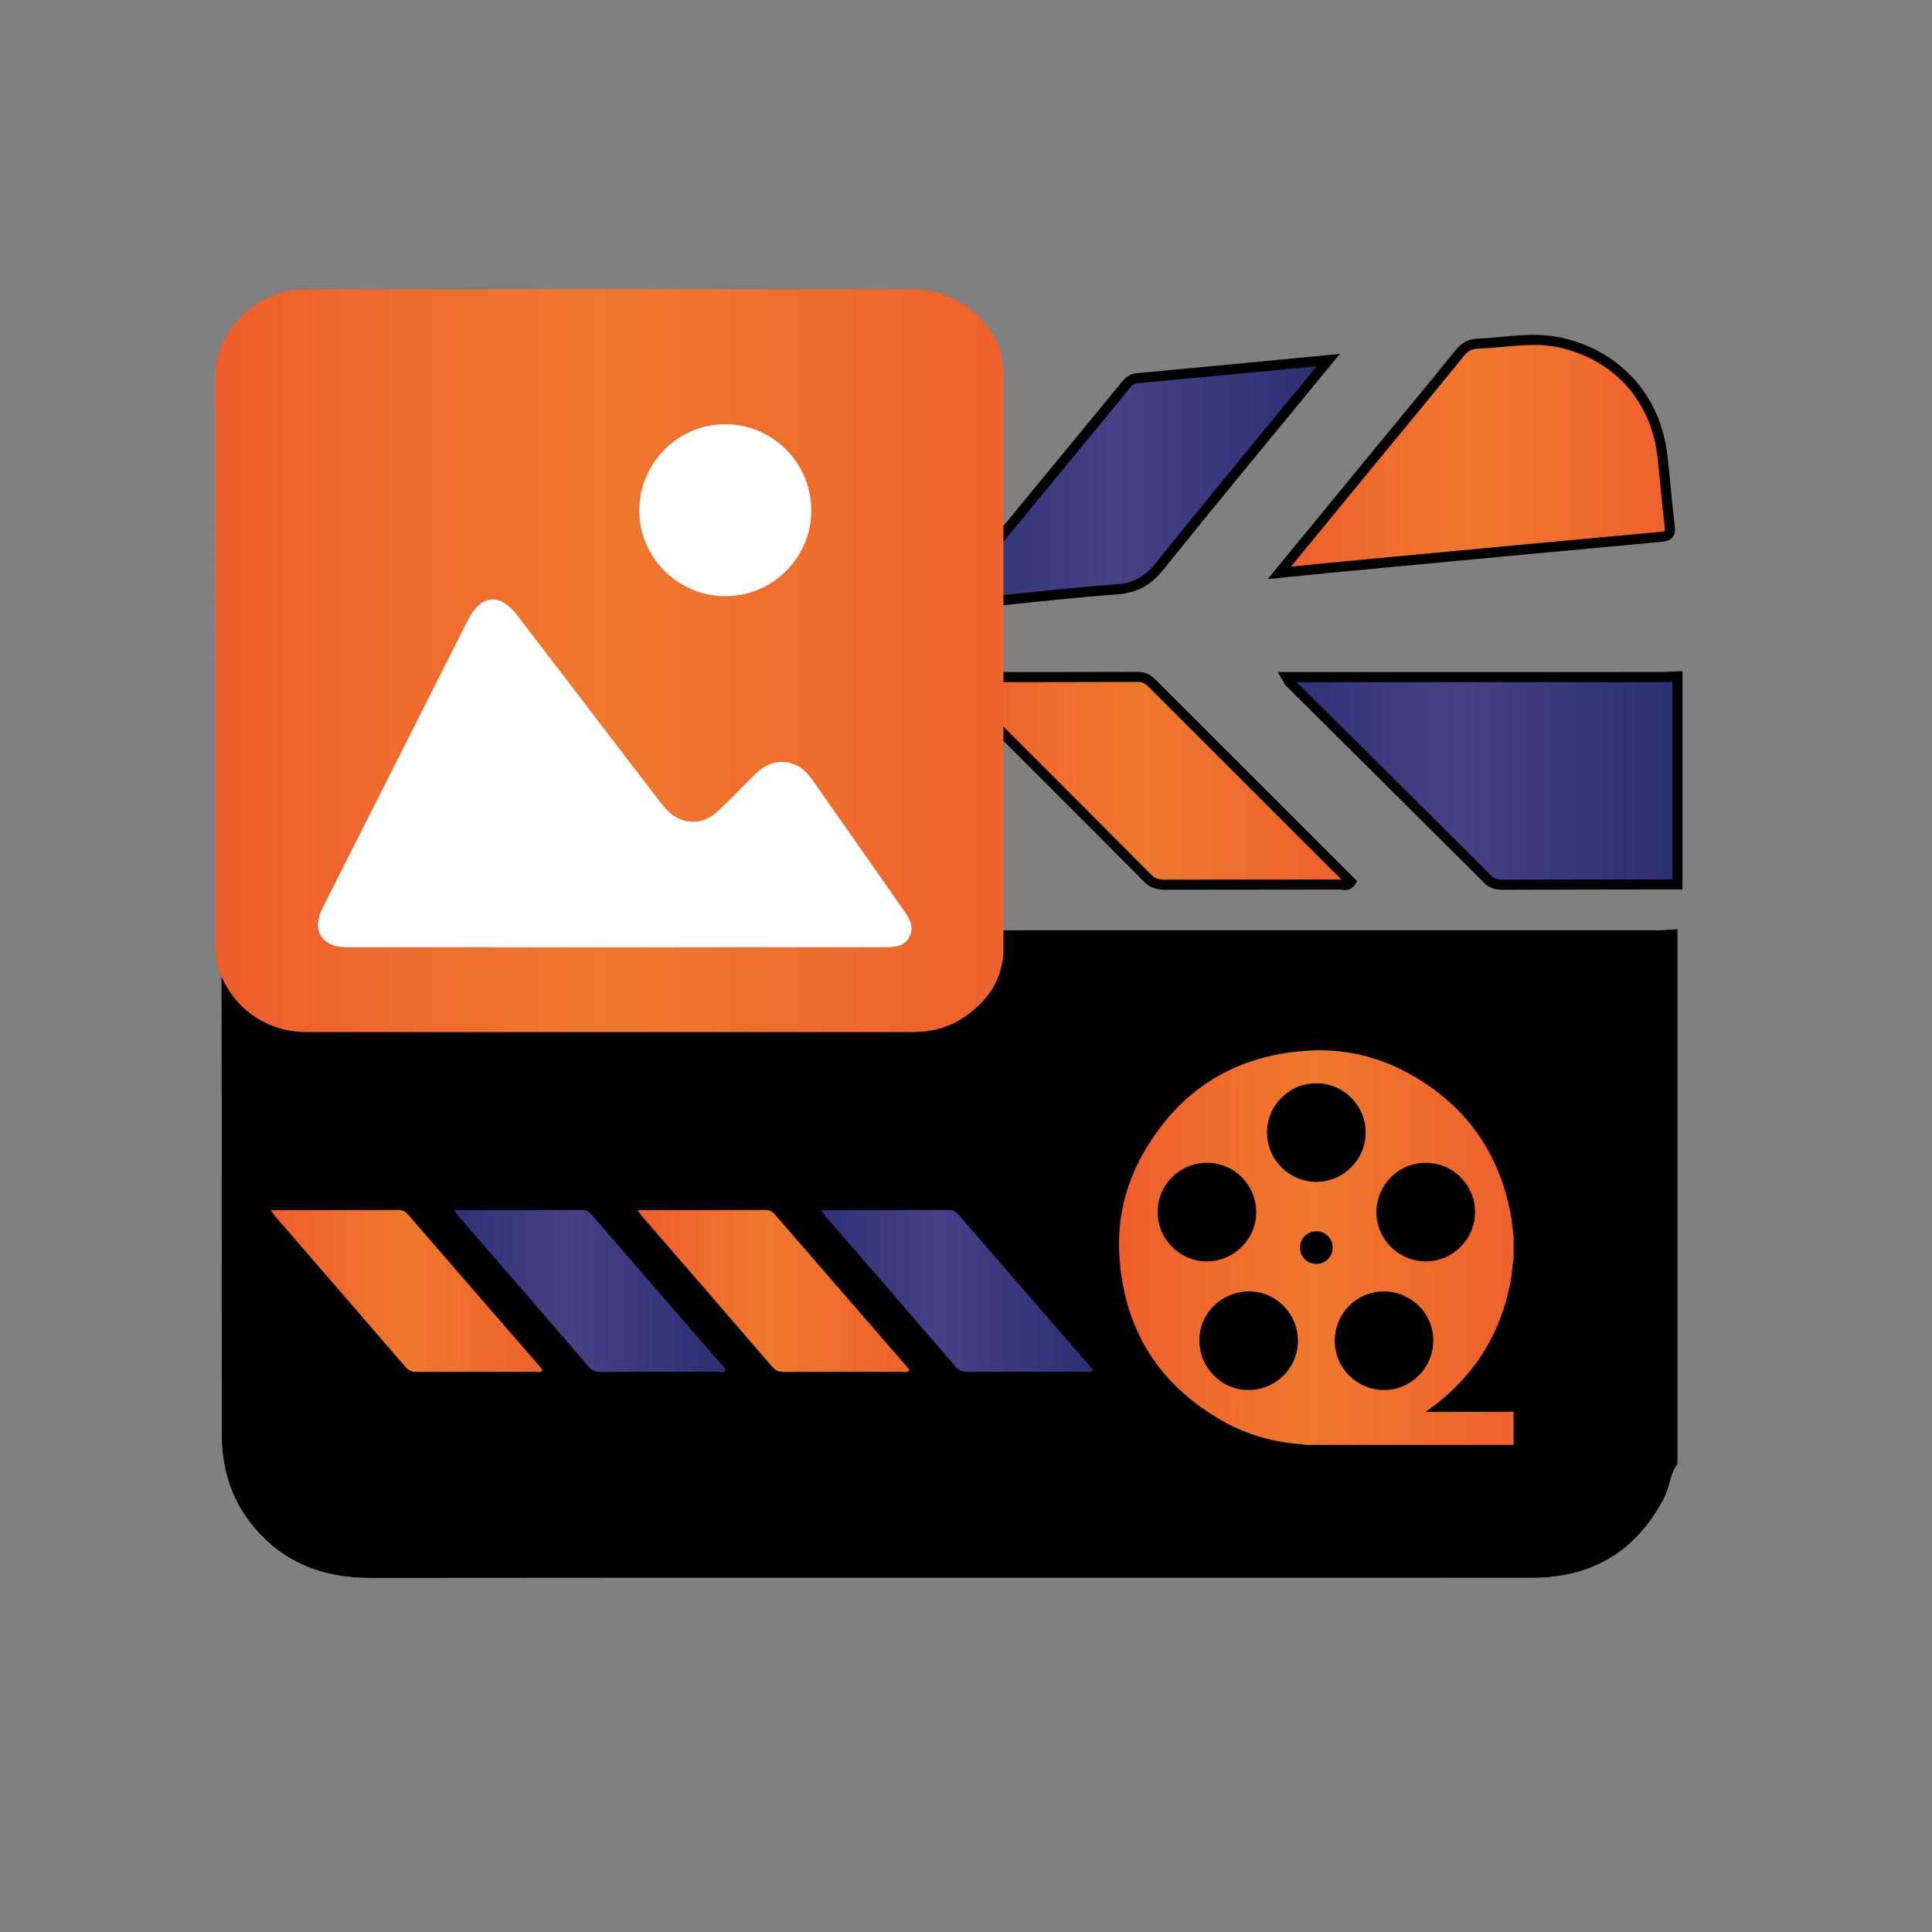 <?xml version="1.0" encoding="utf-8"?>
<!-- Generator: Adobe Illustrator 24.1.0, SVG Export Plug-In . SVG Version: 6.00 Build 0)  -->
<svg version="1.1" id="Capa_1" xmlns="http://www.w3.org/2000/svg" xmlns:xlink="http://www.w3.org/1999/xlink" x="0px" y="0px"
	 viewBox="0 0 768 768" style="enable-background:new 0 0 768 768;" xml:space="preserve">
<rect x="0" y="0" width="768" height="768" fill="#808080" stroke="none"/>
<style type="text/css">
	.st0{fill:#FFFFFF;}
	.st1{fill:#FEFEFE;}
	.st2{fill:url(#SVGID_1_);}
	.st3{fill:url(#SVGID_2_);}
	.st4{fill:url(#SVGID_3_);}
	.st5{fill:#4ED4E9;}
	.st6{fill:url(#SVGID_4_);}
	.st7{fill:#62A5FC;}
	.st8{fill:#4DD3E8;}
	.st9{fill:#FAFAFA;}
	.st10{fill:url(#SVGID_5_);}
	.st11{fill:url(#SVGID_6_);}
	.st12{fill:url(#SVGID_7_);}
	.st13{fill:url(#SVGID_8_);}
	.st14{fill:url(#SVGID_9_);}
	.st15{fill:url(#SVGID_10_);}
	.st16{fill:url(#SVGID_11_);}
	.st17{fill:url(#SVGID_12_);}
	.st18{fill:url(#SVGID_13_);}
	.st19{fill:url(#SVGID_14_);}
	.st20{fill:url(#SVGID_15_);}
	.st21{fill:url(#SVGID_16_);}
	.st22{fill:url(#SVGID_17_);}
	.st23{fill:url(#SVGID_18_);}
	.st24{fill:#F7F7F7;}
	.st25{fill:url(#SVGID_19_);}
	.st26{fill:#DCE9FA;}
	.st27{fill:#698DD4;}
	.st28{fill:url(#SVGID_20_);}
	.st29{fill:#CAE1FE;}
	.st30{fill:url(#SVGID_21_);}
	.st31{fill:url(#SVGID_22_);}
	.st32{fill:url(#SVGID_23_);}
	.st33{fill:url(#SVGID_24_);}
	.st34{fill:none;stroke:#000000;stroke-width:4;stroke-linecap:round;stroke-linejoin:round;stroke-miterlimit:10;}
	.st35{fill:url(#SVGID_25_);}
	.st36{fill:url(#SVGID_26_);}
	.st37{fill:url(#SVGID_27_);}
	.st38{fill:none;stroke:#000000;stroke-width:4;stroke-miterlimit:10;}
	.st39{fill:url(#SVGID_28_);}
	.st40{fill:url(#SVGID_29_);}
	.st41{fill:url(#SVGID_30_);}
	.st42{fill:url(#SVGID_31_);}
	.st43{fill:url(#SVGID_32_);}
	.st44{fill:#FEFFFF;}
	.st45{fill:url(#SVGID_33_);}
	.st46{fill:none;stroke:#000000;stroke-width:3;stroke-linecap:round;stroke-linejoin:round;stroke-miterlimit:10;}
	.st47{fill:url(#SVGID_34_);}
	.st48{fill:url(#SVGID_35_);}
	.st49{fill:url(#SVGID_36_);}
	.st50{fill:url(#SVGID_37_);}
	.st51{fill:url(#SVGID_38_);}
	.st52{fill:url(#SVGID_39_);}
	.st53{fill:url(#SVGID_40_);}
	.st54{fill:url(#SVGID_41_);}
	.st55{fill:url(#SVGID_42_);}
	.st56{fill:url(#SVGID_43_);}
	.st57{fill:url(#SVGID_44_);}
	.st58{fill:url(#SVGID_45_);}
	.st59{fill:url(#SVGID_46_);}
	.st60{fill:url(#SVGID_47_);}
	.st61{fill:url(#SVGID_48_);}
	.st62{fill:url(#SVGID_49_);}
	.st63{fill:url(#SVGID_50_);}
	.st64{fill:url(#SVGID_51_);}
	.st65{fill:url(#SVGID_52_);}
	.st66{fill:url(#SVGID_53_);}
	.st67{fill:url(#SVGID_54_);}
	.st68{fill:url(#SVGID_55_);}
	.st69{fill:url(#SVGID_56_);}
	.st70{fill:url(#SVGID_57_);}
	.st71{fill:url(#SVGID_58_);}
	.st72{fill:url(#SVGID_59_);}
	.st73{fill:url(#SVGID_60_);}
	.st74{fill:url(#SVGID_61_);}
	.st75{fill:url(#SVGID_62_);}
	.st76{fill:url(#SVGID_63_);}
	.st77{fill:url(#SVGID_64_);}
	.st78{fill:url(#SVGID_65_);}
	.st79{fill:url(#SVGID_66_);}
	.st80{fill:url(#SVGID_67_);}
	.st81{fill:url(#SVGID_68_);}
</style>
<g>
	<linearGradient id="SVGID_1_" gradientUnits="userSpaceOnUse" x1="376.663" y1="192.009" x2="528.038" y2="192.009">
		<stop  offset="0" style="stop-color:#2F3277"/>
		<stop  offset="0.438" style="stop-color:#454186"/>
		<stop  offset="1" style="stop-color:#2B2F74"/>
	</linearGradient>
	<path class="st2" d="M378.68,236.84c22.58-27.54,45.2-55.05,67.84-82.54c1.47-1.76,2.63-3.68,5.48-3.95
		c24.87-2.27,49.71-4.68,76.03-7.23c-23.02,28.06-45.12,54.67-66.77,81.64c-4.6,5.71-9.24,8.88-16.87,9.47
		c-22.54,1.72-45.01,4.37-67.5,6.66C376.02,238.65,377.84,237.87,378.68,236.84z"/>
	<path class="st38" d="M378.68,236.84c22.58-27.54,45.2-55.05,67.84-82.54c1.47-1.76,2.63-3.68,5.48-3.95
		c24.87-2.27,49.71-4.68,76.03-7.23c-23.02,28.06-45.12,54.67-66.77,81.64c-4.6,5.71-9.24,8.88-16.87,9.47
		c-22.54,1.72-45.01,4.37-67.5,6.66C376.02,238.65,377.84,237.87,378.68,236.84z"/>
	<linearGradient id="SVGID_2_" gradientUnits="userSpaceOnUse" x1="376.856" y1="310.442" x2="536.943" y2="310.442">
		<stop  offset="0" style="stop-color:#EF5E2D"/>
		<stop  offset="0.488" style="stop-color:#EF782D"/>
		<stop  offset="1" style="stop-color:#EF612D"/>
	</linearGradient>
	<path class="st3" d="M456.19,349.08c-25.52-25.69-51.16-51.27-76.75-76.87c-0.67-0.65-1.2-1.43-2.58-3.07
		c26.04,0,50.81,0.04,75.57-0.06c2.46,0,4.01,1.01,5.61,2.6c26.28,26.3,52.59,52.57,78.91,78.87c-1.2,1.93-2.94,1.05-4.33,1.05
		c-23.04,0.06-46.06,0.02-69.08,0.08C460.7,351.69,458.41,351.33,456.19,349.08z"/>
	<path class="st38" d="M456.19,349.08c-25.52-25.69-51.16-51.27-76.75-76.87c-0.67-0.65-1.2-1.43-2.58-3.07
		c26.04,0,50.81,0.04,75.57-0.06c2.46,0,4.01,1.01,5.61,2.6c26.28,26.3,52.59,52.57,78.91,78.87c-1.2,1.93-2.94,1.05-4.33,1.05
		c-23.04,0.06-46.06,0.02-69.08,0.08C460.7,351.69,458.41,351.33,456.19,349.08z"/>
	<linearGradient id="SVGID_3_" gradientUnits="userSpaceOnUse" x1="511.424" y1="310.279" x2="666.807" y2="310.279">
		<stop  offset="0" style="stop-color:#2F3277"/>
		<stop  offset="0.438" style="stop-color:#454186"/>
		<stop  offset="1" style="stop-color:#2B2F74"/>
	</linearGradient>
	<path class="st4" d="M666.81,351.56c-23.21,0.04-46.42,0.04-69.63,0.13c-2.29,0.02-4.05-0.46-5.78-2.16
		c-26.19-26.13-52.45-52.17-78.68-78.24c-0.38-0.38-0.59-0.92-1.3-2.14h6.09c47.61,0,95.23,0,142.84-0.02
		c2.14,0,4.31-0.17,6.45-0.25c-1.74,1.58-3.91,1.68-6.09,1.68c-47.59,0.04-95.17,0.04-142.76,0.02c-1.09,0-2.16-0.48-3.7-0.15
		c9.89,9.89,19.6,19.6,29.3,29.3c14.6,14.6,29.34,29.07,43.71,43.9c4.49,4.62,9.26,6.47,15.65,6.36
		c18.46-0.32,36.97-0.15,55.45-0.11C661.26,349.9,664.31,349.42,666.81,351.56z"/>
	<linearGradient id="SVGID_4_" gradientUnits="userSpaceOnUse" x1="508.546" y1="181.416" x2="663.821" y2="181.416">
		<stop  offset="0" style="stop-color:#EF5E2D"/>
		<stop  offset="0.488" style="stop-color:#EF782D"/>
		<stop  offset="1" style="stop-color:#EF612D"/>
	</linearGradient>
	<path class="st6" d="M508.55,227.73c13.69-16.68,26.38-32.14,39.09-47.61c10.88-13.21,21.82-26.38,32.58-39.72
		c2.04-2.52,4.18-3.7,7.41-3.8c10.77-0.4,21.53-2.81,32.32-0.48c22.77,4.94,38.25,22.07,40.91,45.24c1.05,9.18,1.72,18.4,2.84,27.58
		c0.38,2.94,0.04,4.14-3.3,4.45c-42.51,3.89-85.02,7.9-127.51,11.91C525.24,226,517.64,226.82,508.55,227.73z"/>
	<path class="st38" d="M508.55,227.73c13.69-16.68,26.38-32.14,39.09-47.61c10.88-13.21,21.82-26.38,32.58-39.72
		c2.04-2.52,4.18-3.7,7.41-3.8c10.77-0.4,21.53-2.81,32.32-0.48c22.77,4.94,38.25,22.07,40.91,45.24c1.05,9.18,1.72,18.4,2.84,27.58
		c0.38,2.94,0.04,4.14-3.3,4.45c-42.51,3.89-85.02,7.9-127.51,11.91C525.24,226,517.64,226.82,508.55,227.73z"/>
	<path class="st1" d="M89.89,384.16c-0.02,60.83,0,121.65-0.02,182.5c-0.02,17.26,4.56,32.64,17.77,44.61
		c9.75,8.82,21,13.69,34.26,13.69c156.89,0,313.77,0.02,470.66-0.04c22.26,0,40.64-13.36,49.08-35.14c1.11-2.9,1.09-6.81,5.17-7.83
		c-2.92,3.99-2.96,9.09-5.21,13.42c-11.15,21.44-28.82,31.9-52.91,31.88c-28.73-0.04-57.49-0.02-86.22-0.02
		c-125.01,0-250.02-0.06-375.04,0.06c-19.51,0.02-35.71-6.32-47.89-21.95c-8.07-10.35-11.4-22.31-11.43-35.18
		c-0.1-65.17,0-130.35-0.15-195.5c-0.02-4.49,1.62-5,5.44-5c51.58,0.13,103.17,0.08,154.73,0.08c137.21,0,274.45,0,411.67-0.02
		c2.33,0,4.66-0.29,6.99-0.44c-2.65,2.29-5.9,1.85-9.01,1.87c-16.93,0.04-33.86,0.02-50.79,0.02H102.68
		C88.96,371.18,89.89,370.78,89.89,384.16z"/>
	<path d="M666.81,369.29v212.66c-2.92,3.99-2.96,9.09-5.21,13.42c-11.15,21.44-28.82,31.9-52.91,31.88
		c-28.73-0.04-57.49-0.02-86.22-0.02c-125.01,0-250.02-0.06-375.04,0.06c-19.51,0.02-35.71-6.32-47.89-21.95
		c-8.07-10.35-11.4-22.31-11.43-35.18c-0.1-65.17,0-130.35-0.15-195.5c-0.02-4.49,1.62-5,5.44-5c51.58,0.13,103.17,0.08,154.73,0.08
		c137.21,0,274.45,0,411.67-0.02C662.14,369.73,664.48,369.43,666.81,369.29z"/>
	<linearGradient id="SVGID_5_" gradientUnits="userSpaceOnUse" x1="511.424" y1="310.279" x2="666.807" y2="310.279">
		<stop  offset="0" style="stop-color:#2F3277"/>
		<stop  offset="0.438" style="stop-color:#454186"/>
		<stop  offset="1" style="stop-color:#2B2F74"/>
	</linearGradient>
	<path class="st10" d="M666.81,268.87v82.69c-23.21,0.04-46.42,0.04-69.63,0.13c-2.29,0.02-4.05-0.46-5.78-2.16
		c-26.19-26.13-52.45-52.17-78.68-78.24c-0.38-0.38-0.59-0.92-1.3-2.14h6.09c47.61,0,95.23,0,142.84-0.02
		C662.5,269.12,664.66,268.95,666.81,268.87z"/>
	<path class="st38" d="M666.81,268.87v82.69c-23.21,0.04-46.42,0.04-69.63,0.13c-2.29,0.02-4.05-0.46-5.78-2.16
		c-26.19-26.13-52.45-52.17-78.68-78.24c-0.38-0.38-0.59-0.92-1.3-2.14h6.09c47.61,0,95.23,0,142.84-0.02
		C662.5,269.12,664.66,268.95,666.81,268.87z"/>
	<linearGradient id="SVGID_6_" gradientUnits="userSpaceOnUse" x1="85.643" y1="262.644" x2="398.889" y2="262.644">
		<stop  offset="0" style="stop-color:#EF5E2D"/>
		<stop  offset="0.488" style="stop-color:#EF782D"/>
		<stop  offset="1" style="stop-color:#EF612D"/>
	</linearGradient>
	<path class="st11" d="M398.89,147.15v231.62c-0.75,11.64-6.97,19.91-16.38,26.06c-6.04,3.95-12.86,5.46-20.05,5.45H239.04
		c-39.11,0-78.21,0.03-117.32-0.01c-15.62-0.01-28.88-9.33-34.4-23.87c-1.34-3.5-1.55-7.17-1.55-10.81
		c-0.05-75.26,0.09-150.52-0.13-225.79c-0.07-18.36,16.27-34.22,34.51-34.74c0.72-0.03,1.43-0.01,2.14-0.01
		c80.16-0.01,160.3,0.03,240.44-0.04c16.19-0.01,29.16,10,34.5,22.94C398.48,140.92,398.21,144.11,398.89,147.15z"/>
	<path class="st0" d="M244.77,376.56c-35.02,0-70.04,0-105.06-0.01c-2.43,0-4.87,0.04-7.23-0.78c-4.47-1.57-6.79-5.4-5.92-10.01
		c0.38-2.01,1.19-3.87,2.11-5.69c19.12-37.86,38.22-75.73,57.35-113.58c5.18-10.26,12.67-10.94,19.65-1.82
		C223.8,268.32,241.88,292,260,315.67c1.61,2.1,3.17,4.25,4.97,6.17c5.46,5.83,13.73,6.52,19.7,1.22
		c5.39-4.79,10.27-10.16,15.44-15.21c5.24-5.13,11.03-6.33,16.63-3.56c2.73,1.35,4.67,3.55,6.38,5.99
		c11.96,17.07,23.94,34.12,35.86,51.22c2.28,3.27,4.71,6.79,2.54,10.94c-2.18,4.17-6.47,4.09-10.46,4.1
		C315.62,376.57,280.2,376.56,244.77,376.56z"/>
	<path class="st0" d="M288.18,236.99c-18.79-0.06-34.15-15.54-34.04-34.31c0.11-18.77,15.63-34.15,34.36-34.05
		c18.79,0.11,34.07,15.55,34.01,34.37C322.45,221.81,307.06,237.05,288.18,236.99z"/>
	<g>
		<linearGradient id="SVGID_7_" gradientUnits="userSpaceOnUse" x1="444.833" y1="495.932" x2="601.671" y2="495.932">
			<stop  offset="0" style="stop-color:#EF5E2D"/>
			<stop  offset="0.488" style="stop-color:#EF782D"/>
			<stop  offset="1" style="stop-color:#EF612D"/>
		</linearGradient>
		<path class="st12" d="M600.34,510.2c0.52-2.64,0.7-5.35,1.05-8.03c0.06-0.45,0.19-0.89,0.29-1.33v-9.49
			c-0.41-3.03-0.66-6.07-1.24-9.06c-4.77-24.83-18.28-43.39-40.4-55.56c-12.44-6.84-25.92-9.96-40.07-9.08
			c-29.43,1.82-51.49,15.78-65.88,41.49c-6.93,12.39-9.98,25.92-9.11,40.06c1.82,29.5,15.83,51.56,41.6,65.99
			c9.56,5.35,19.96,8.17,30.91,8.92c0.39,0.02,0.79,0.16,1.18,0.25h83.01v-13.17c-3.26,0.02-6.52,0.07-9.79,0.07
			c-7.7,0.02-15.39,0.01-23.09,0.01h-2.04c2.18-1.66,4.02-2.99,5.77-4.42C587.44,544.67,596.63,529.05,600.34,510.2z M566.8,462.23
			c10.83,0.04,19.57,8.79,19.55,19.58c-0.02,10.79-8.84,19.64-19.56,19.61c-10.86-0.02-19.72-8.91-19.64-19.7
			C547.24,470.9,556.02,462.19,566.8,462.23z M523.32,430.62c10.82,0.04,19.55,8.8,19.54,19.59c-0.02,10.78-8.8,19.57-19.58,19.59
			c-10.81,0.02-19.67-8.88-19.61-19.7C503.72,439.31,512.52,430.58,523.32,430.62z M460.17,481.7c0.03-10.78,8.8-19.47,19.66-19.48
			c10.75,0,19.51,8.79,19.54,19.61c0.02,10.77-8.92,19.65-19.75,19.6C468.88,501.37,460.14,492.51,460.17,481.7z M496.21,552.56
			c-10.69-0.03-19.44-8.91-19.44-19.74c0-10.78,8.86-19.47,19.85-19.45c10.7,0.02,19.34,8.86,19.32,19.78
			C515.92,543.87,507.05,552.59,496.21,552.56z M523.33,502.43c-3.64,0.03-6.53-2.8-6.55-6.42c-0.03-3.63,2.8-6.53,6.42-6.55
			c3.64-0.03,6.53,2.8,6.56,6.42C529.78,499.51,526.95,502.4,523.33,502.43z M550.2,552.56c-10.9-0.03-19.66-8.81-19.61-19.67
			c0.05-10.86,8.78-19.56,19.57-19.52c10.86,0.05,19.65,8.83,19.6,19.56C569.7,543.76,560.9,552.59,550.2,552.56z"/>
	</g>
	<linearGradient id="SVGID_8_" gradientUnits="userSpaceOnUse" x1="107.567" y1="513.224" x2="215.673" y2="513.224">
		<stop  offset="0" style="stop-color:#EF5E2D"/>
		<stop  offset="0.488" style="stop-color:#EF782D"/>
		<stop  offset="1" style="stop-color:#EF612D"/>
	</linearGradient>
	<path class="st13" d="M161.14,543.35c-17.23-20.02-34.55-39.97-51.83-59.93c-0.45-0.51-0.81-1.11-1.74-2.39
		c17.59,0,34.31,0.03,51.03-0.05c1.66,0,2.71,0.79,3.79,2.03c17.74,20.5,35.52,40.98,53.29,61.48c-0.81,1.51-1.99,0.82-2.92,0.82
		c-15.56,0.05-31.1,0.02-46.65,0.07C164.19,545.38,162.64,545.1,161.14,543.35z"/>
	<linearGradient id="SVGID_9_" gradientUnits="userSpaceOnUse" x1="180.497" y1="513.224" x2="288.603" y2="513.224">
		<stop  offset="0" style="stop-color:#2F3277"/>
		<stop  offset="0.438" style="stop-color:#454186"/>
		<stop  offset="1" style="stop-color:#2B2F74"/>
	</linearGradient>
	<path class="st14" d="M234.07,543.35c-17.23-20.02-34.55-39.97-51.83-59.93c-0.45-0.51-0.81-1.11-1.74-2.39
		c17.59,0,34.31,0.03,51.03-0.05c1.66,0,2.71,0.79,3.79,2.03c17.74,20.5,35.52,40.98,53.29,61.48c-0.81,1.51-1.99,0.82-2.92,0.82
		c-15.56,0.05-31.1,0.02-46.65,0.07C237.12,545.38,235.57,545.1,234.07,543.35z"/>
	<linearGradient id="SVGID_10_" gradientUnits="userSpaceOnUse" x1="253.428" y1="513.224" x2="361.534" y2="513.224">
		<stop  offset="0" style="stop-color:#EF5E2D"/>
		<stop  offset="0.488" style="stop-color:#EF782D"/>
		<stop  offset="1" style="stop-color:#EF612D"/>
	</linearGradient>
	<path class="st15" d="M307,543.35c-17.23-20.02-34.55-39.97-51.83-59.93c-0.45-0.51-0.81-1.11-1.74-2.39
		c17.59,0,34.31,0.03,51.03-0.05c1.66,0,2.71,0.79,3.79,2.03c17.74,20.5,35.52,40.98,53.29,61.48c-0.81,1.51-1.99,0.82-2.92,0.82
		c-15.56,0.05-31.1,0.02-46.65,0.07C310.05,545.38,308.5,545.1,307,543.35z"/>
	<linearGradient id="SVGID_11_" gradientUnits="userSpaceOnUse" x1="326.358" y1="513.224" x2="434.464" y2="513.224">
		<stop  offset="0" style="stop-color:#2F3277"/>
		<stop  offset="0.438" style="stop-color:#454186"/>
		<stop  offset="1" style="stop-color:#2B2F74"/>
	</linearGradient>
	<path class="st16" d="M379.93,543.35c-17.23-20.02-34.55-39.97-51.83-59.93c-0.45-0.51-0.81-1.11-1.74-2.39
		c17.59,0,34.31,0.03,51.03-0.05c1.66,0,2.71,0.79,3.79,2.03c17.74,20.5,35.52,40.98,53.29,61.48c-0.81,1.51-1.99,0.82-2.92,0.82
		c-15.56,0.05-31.1,0.02-46.65,0.07C382.98,545.38,381.43,545.1,379.93,543.35z"/>
</g>
</svg>
